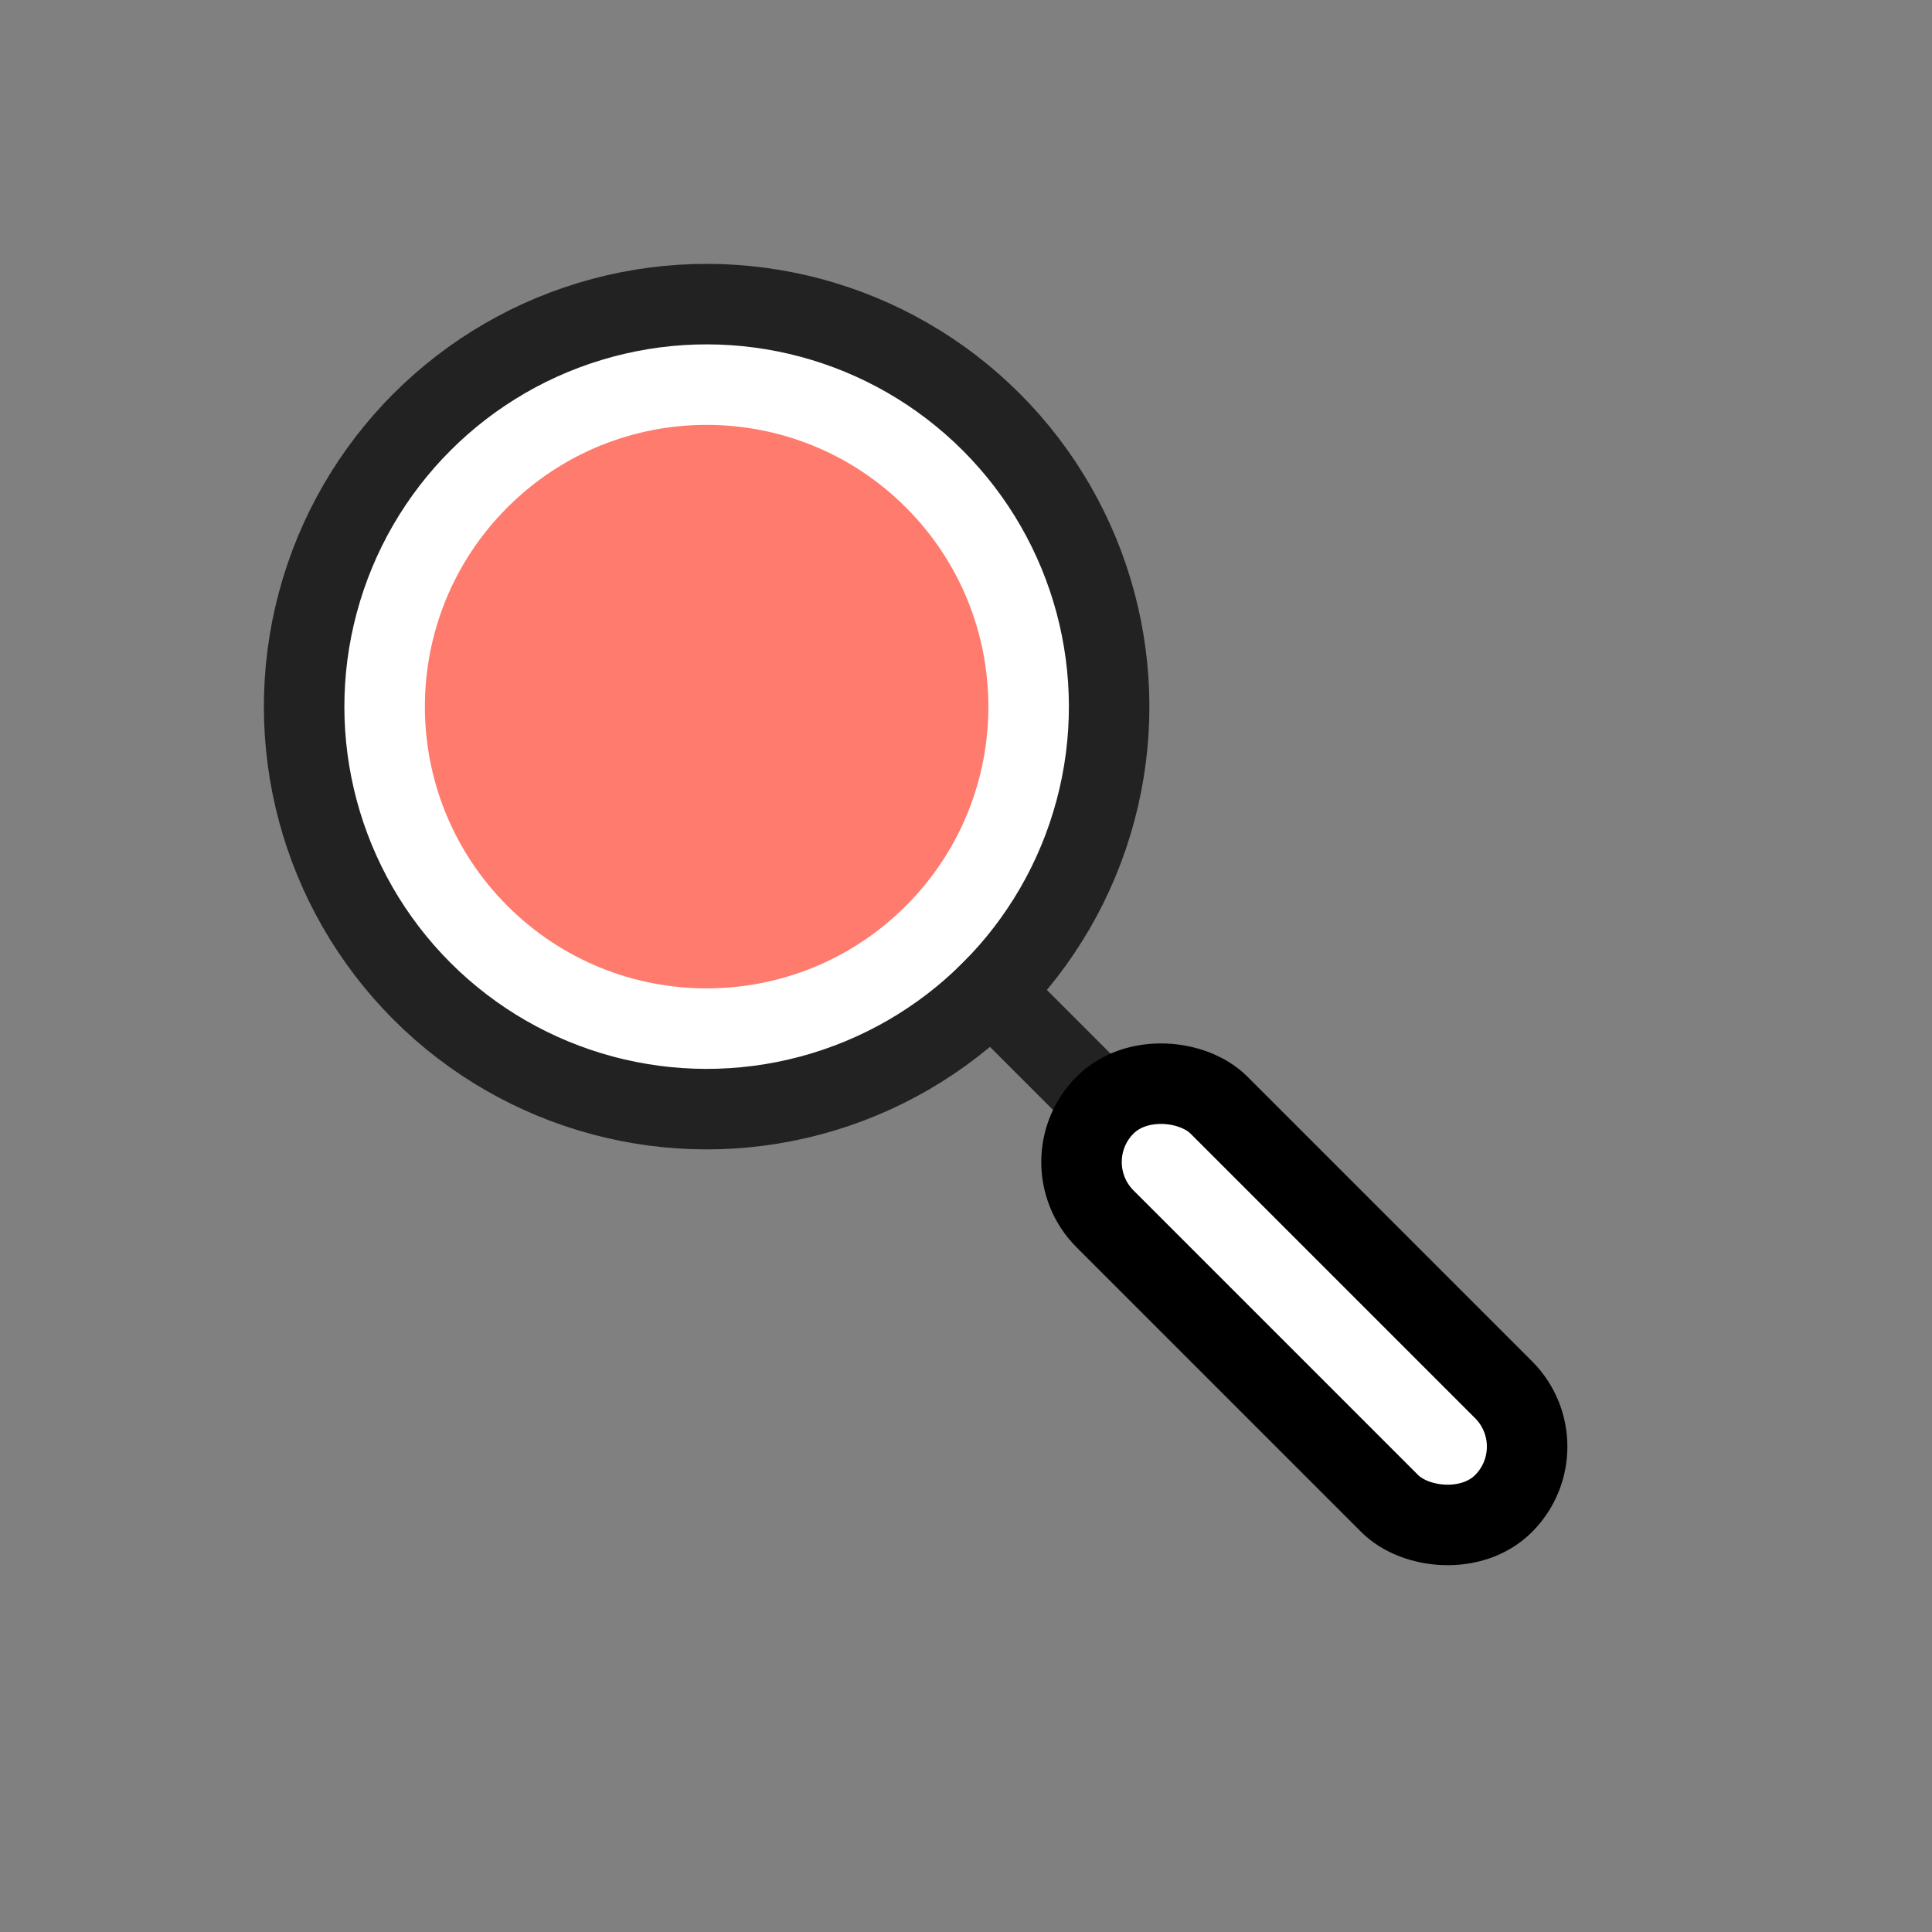 <svg width="24" height="24" viewBox="0 0 24 24" xmlns="http://www.w3.org/2000/svg">
    <rect x="0" y="0" width="24" height="24" fill="#808080" stroke="none"/>
    <g fill="none" fill-rule="evenodd">
        <path fill="none" d="M0 0h24v24H0z" fill-opacity="0"/>
        <g transform="rotate(-45 11.096 3.182)">
            <circle stroke="#222" fill="#FFF" cx="5.5" cy="5.5" r="5"/>
            <circle fill="#FE7B6D" cx="5.5" cy="5.5" r="3.5"/>
            <path fill="#222" d="M5 10h1v4H5z"/>
            <rect stroke="#000" fill="#FFF" x="4.5" y="12.5" width="2" height="7" rx="1"/>
        </g>
    </g>
</svg>
